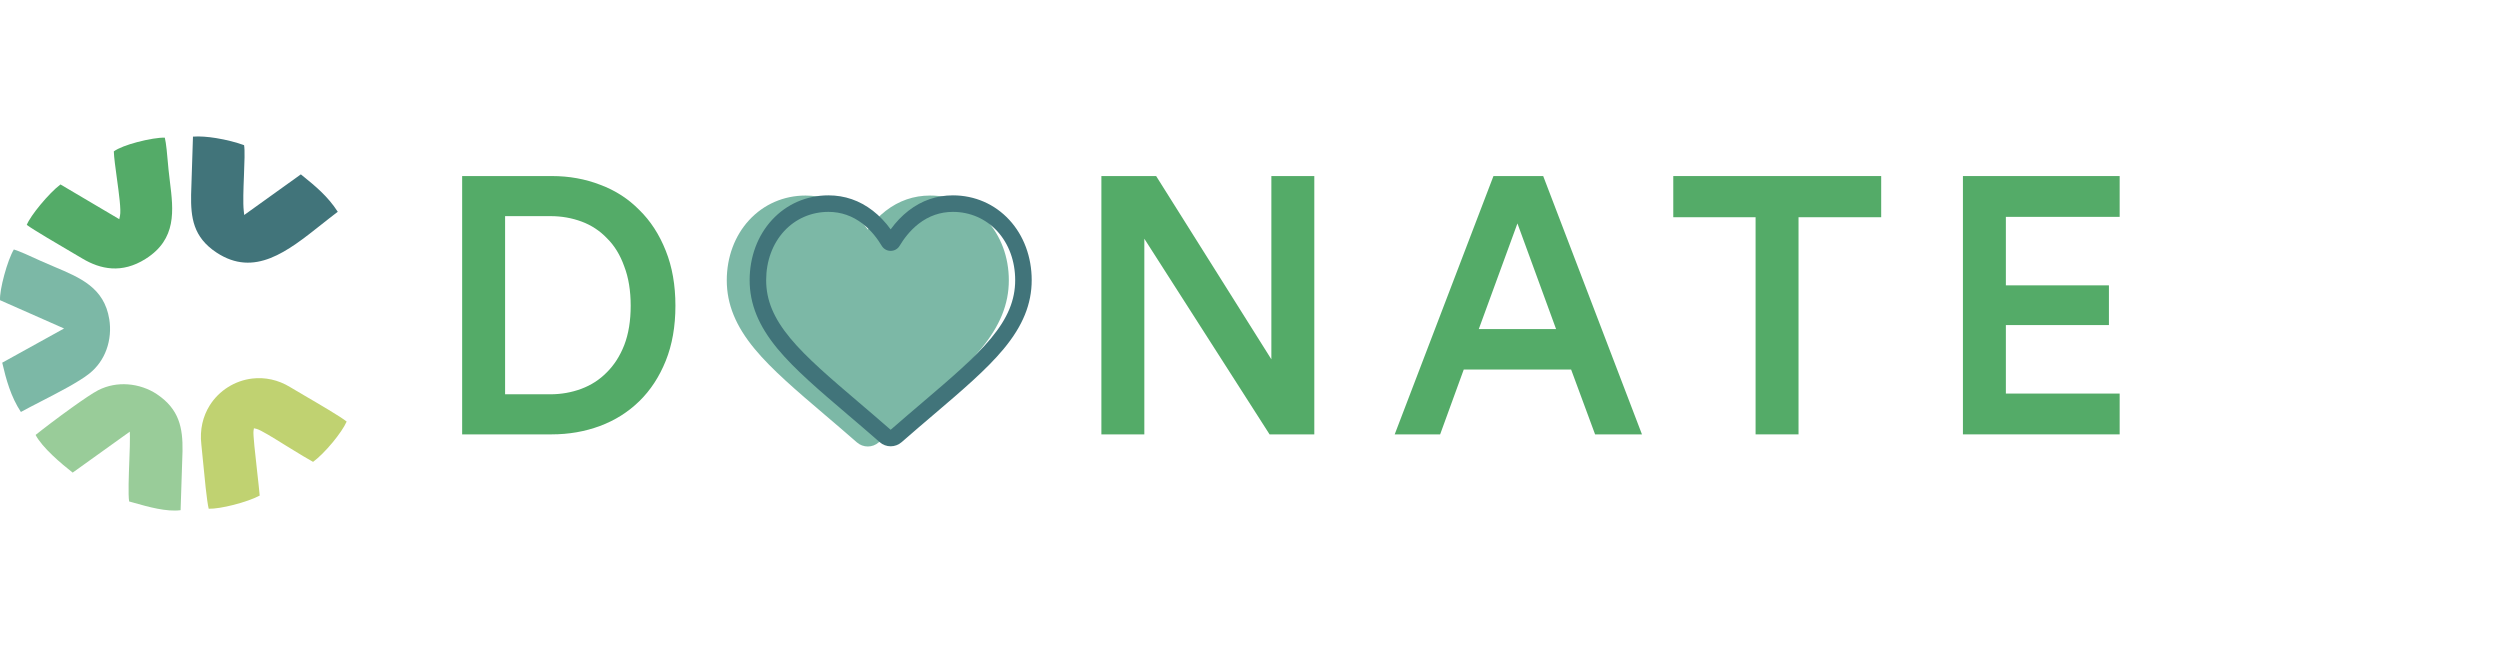 <svg width="568" height="147" viewBox="0 0 568 147" fill="none" xmlns="http://www.w3.org/2000/svg">
<rect width="568" height="147" fill="white"/>
<path fill-rule="evenodd" clip-rule="evenodd" d="M59.004 112.599C58.912 111.477 58.679 109.405 58.428 107.171C57.982 103.189 57.477 98.694 57.597 97.906L57.69 97.302L58.287 97.441C59.198 97.654 62.37 99.631 64.134 100.731L65.064 101.306L66.769 102.348C68.21 103.233 69.657 104.121 71.128 104.935C72.438 103.982 74.094 102.301 75.558 100.535C76.98 98.82 78.213 97.038 78.76 95.779C77.452 94.703 72.455 91.785 68.999 89.766C67.666 88.988 66.559 88.342 65.967 87.977C63.171 86.254 60.16 85.674 57.335 86.001C55.354 86.231 53.461 86.911 51.798 87.958C50.135 89.006 48.701 90.421 47.639 92.121C46.115 94.561 45.348 97.599 45.747 100.996C45.816 101.582 45.932 102.795 46.072 104.27C46.444 108.169 46.995 113.958 47.419 115.586C48.756 115.623 50.904 115.261 53.079 114.705C55.332 114.13 57.593 113.352 59.001 112.597L59.004 112.599Z" fill="#C0D271"/>
<path fill-rule="evenodd" clip-rule="evenodd" d="M41.468 102.45C41.508 99.855 41.324 97.468 40.493 95.319C39.67 93.192 38.196 91.27 35.648 89.565C33.802 88.329 31.461 87.491 28.986 87.323C26.783 87.174 24.476 87.553 22.317 88.653C21.138 89.255 18.834 90.816 16.362 92.586C13.212 94.842 9.806 97.429 8.086 98.819C8.848 100.265 10.303 101.891 11.884 103.407C13.494 104.95 15.225 106.368 16.512 107.377L29.489 98.075L29.518 99.137C29.549 100.219 29.474 102.222 29.391 104.446C29.255 108.101 29.095 112.365 29.339 113.93L30.537 114.265C33.59 115.13 37.867 116.342 41.033 115.911L41.469 102.45H41.468Z" fill="#99CC99"/>
<path fill-rule="evenodd" clip-rule="evenodd" d="M20.282 84.888C22.153 83.398 23.427 81.506 24.175 79.474C25.008 77.209 25.192 74.768 24.825 72.513C23.666 65.384 18.319 63.131 12.347 60.614C11.298 60.172 10.23 59.722 9.123 59.218L8.447 58.91C6.887 58.193 4.404 57.053 3.149 56.68C2.428 57.856 1.599 60.155 0.971 62.467C0.345 64.771 -0.075 67.052 0.011 68.204L14.557 74.632L0.505 82.403C0.942 84.29 1.433 86.235 2.107 88.146C2.768 90.022 3.607 91.869 4.747 93.599C6.017 92.9 7.566 92.101 9.215 91.252C13.264 89.167 17.917 86.77 20.281 84.888H20.282Z" fill="#7CB8A6"/>
<path fill-rule="evenodd" clip-rule="evenodd" d="M25.413 60.977C27.806 61.115 30.369 60.525 33.062 58.828C40.215 54.32 39.411 47.804 38.602 41.256C38.494 40.372 38.384 39.487 38.285 38.502C38.24 38.06 38.2 37.606 38.155 37.094C37.994 35.214 37.762 32.538 37.445 31.284C36.19 31.213 33.621 31.632 31.129 32.297C28.971 32.873 26.903 33.628 25.858 34.396C25.905 35.789 26.227 38.133 26.558 40.542C27.04 44.047 27.54 47.691 27.261 49.027L27.1 49.797L13.742 41.906C12.458 42.864 10.686 44.693 9.143 46.562C7.724 48.281 6.514 50.013 6.08 51.094C7.54 52.184 13.408 55.625 16.734 57.574L18.725 58.746C20.767 59.967 23.015 60.839 25.414 60.976L25.413 60.977Z" fill="#54AB68"/>
<path fill-rule="evenodd" clip-rule="evenodd" d="M44.283 51.435C45.066 53.623 46.532 55.632 49.216 57.395C57.838 63.061 65.313 57.131 73.021 51.015C74.259 50.035 75.501 49.05 76.741 48.114C74.457 44.563 71.556 42.211 68.731 39.922L68.354 39.616L55.486 48.846L55.38 47.884C55.183 46.1 55.308 42.935 55.426 39.908C55.544 36.935 55.655 34.098 55.456 32.985C53.798 32.371 51.446 31.752 49.088 31.372C47.222 31.073 45.359 30.922 43.843 31.041L43.419 44.237C43.379 46.79 43.489 49.22 44.282 51.436L44.283 51.435Z" fill="#41747A"/>
<g clip-path="url(#clip0)">
<path d="M224.123 50.007C220.806 46.409 216.254 44.428 211.305 44.428C207.606 44.428 204.218 45.597 201.236 47.904C199.731 49.068 198.367 50.492 197.165 52.154C195.963 50.492 194.599 49.068 193.094 47.904C190.112 45.597 186.724 44.428 183.025 44.428C178.076 44.428 173.524 46.409 170.206 50.007C166.929 53.563 165.123 58.421 165.123 63.687C165.123 69.106 167.143 74.068 171.479 79.3C175.358 83.981 180.933 88.732 187.389 94.234C189.594 96.113 192.093 98.242 194.688 100.511C195.373 101.111 196.253 101.442 197.165 101.442C198.077 101.442 198.957 101.111 199.641 100.512C202.236 98.243 204.736 96.112 206.942 94.232C213.397 88.731 218.972 83.981 222.851 79.3C227.188 74.068 229.207 69.106 229.207 63.686C229.207 58.421 227.401 53.563 224.123 50.007Z" fill="#7CB8A6"/>
</g>
<g clip-path="url(#clip1)">
<path d="M202.36 101.399C201.448 101.399 200.568 101.068 199.883 100.468C197.294 98.204 194.798 96.077 192.596 94.201L192.585 94.191C186.129 88.689 180.553 83.938 176.674 79.257C172.338 74.025 170.318 69.064 170.318 63.644C170.318 58.378 172.124 53.52 175.402 49.964C178.719 46.366 183.271 44.385 188.221 44.385C191.92 44.385 195.308 45.554 198.289 47.861C199.794 49.025 201.158 50.449 202.36 52.111C203.562 50.449 204.926 49.025 206.431 47.861C209.413 45.554 212.801 44.385 216.5 44.385C221.449 44.385 226.001 46.366 229.319 49.964C232.597 53.52 234.402 58.378 234.402 63.644C234.402 69.064 232.383 74.025 228.047 79.257C224.168 83.938 218.593 88.688 212.138 94.19C209.932 96.069 207.432 98.2 204.837 100.469C204.152 101.068 203.272 101.399 202.36 101.399V101.399ZM188.221 48.139C184.332 48.139 180.76 49.691 178.162 52.509C175.524 55.369 174.072 59.324 174.072 63.644C174.072 68.202 175.766 72.279 179.564 76.862C183.236 81.292 188.696 85.945 195.019 91.334L195.031 91.344C197.241 93.228 199.747 95.363 202.355 97.644C204.978 95.359 207.488 93.22 209.703 91.333C216.025 85.945 221.485 81.292 225.157 76.862C228.955 72.279 230.649 68.202 230.649 63.644C230.649 59.324 229.196 55.369 226.559 52.509C223.961 49.691 220.388 48.139 216.5 48.139C213.652 48.139 211.037 49.044 208.727 50.83C206.67 52.422 205.236 54.434 204.396 55.842C203.963 56.566 203.203 56.998 202.36 56.998C201.518 56.998 200.757 56.566 200.325 55.842C199.485 54.434 198.051 52.422 195.993 50.83C193.684 49.044 191.069 48.139 188.221 48.139V48.139Z" fill="#41747A"/>
</g>
<path d="M125 89.583C127.494 89.583 129.851 89.169 132.074 88.342C134.296 87.514 136.22 86.272 137.846 84.617C139.526 82.961 140.854 80.892 141.83 78.409C142.806 75.87 143.293 72.89 143.293 69.469C143.293 66.047 142.806 63.067 141.83 60.529C140.908 57.935 139.608 55.81 137.927 54.155C136.301 52.444 134.377 51.175 132.155 50.347C129.933 49.519 127.575 49.105 125.082 49.105H114.756V89.583H125ZM105 98.689V40H125.407C129.309 40 132.968 40.662 136.383 41.987C139.797 43.256 142.751 45.16 145.245 47.698C147.792 50.182 149.797 53.272 151.261 56.969C152.724 60.611 153.456 64.778 153.456 69.469C153.456 74.159 152.724 78.326 151.261 81.968C149.797 85.61 147.792 88.673 145.245 91.156C142.697 93.639 139.716 95.516 136.301 96.785C132.887 98.054 129.228 98.689 125.326 98.689H105Z" fill="#54AB68"/>
<path d="M288.447 98.689L259.992 54.238V98.689H250.235V40H262.675L288.854 81.637V40H298.61V98.689H288.447Z" fill="#54AB68"/>
<path d="M356.957 83.955H332.566L327.2 98.689H316.875L339.314 40H350.615L373.054 98.689H362.404L356.957 83.955ZM335.981 74.766H353.542L344.761 50.761L335.981 74.766Z" fill="#54AB68"/>
<path d="M408.625 49.354V98.689H398.869V49.354H380.169V40H427.406V49.354H408.625Z" fill="#54AB68"/>
<path d="M445.977 98.689V40H481.587V49.271H455.733V64.833H479.148V73.856H455.733V89.418H481.587V98.689H445.977Z" fill="#54AB68"/>
<defs>
<clipPath id="clip0">
<rect width="64.084" height="64.084" fill="white" transform="translate(165.123 40.925)"/>
</clipPath>
<clipPath id="clip1">
<rect width="64.084" height="64.084" fill="white" transform="translate(170.318 44.385)"/>
</clipPath>
</defs>
</svg>

